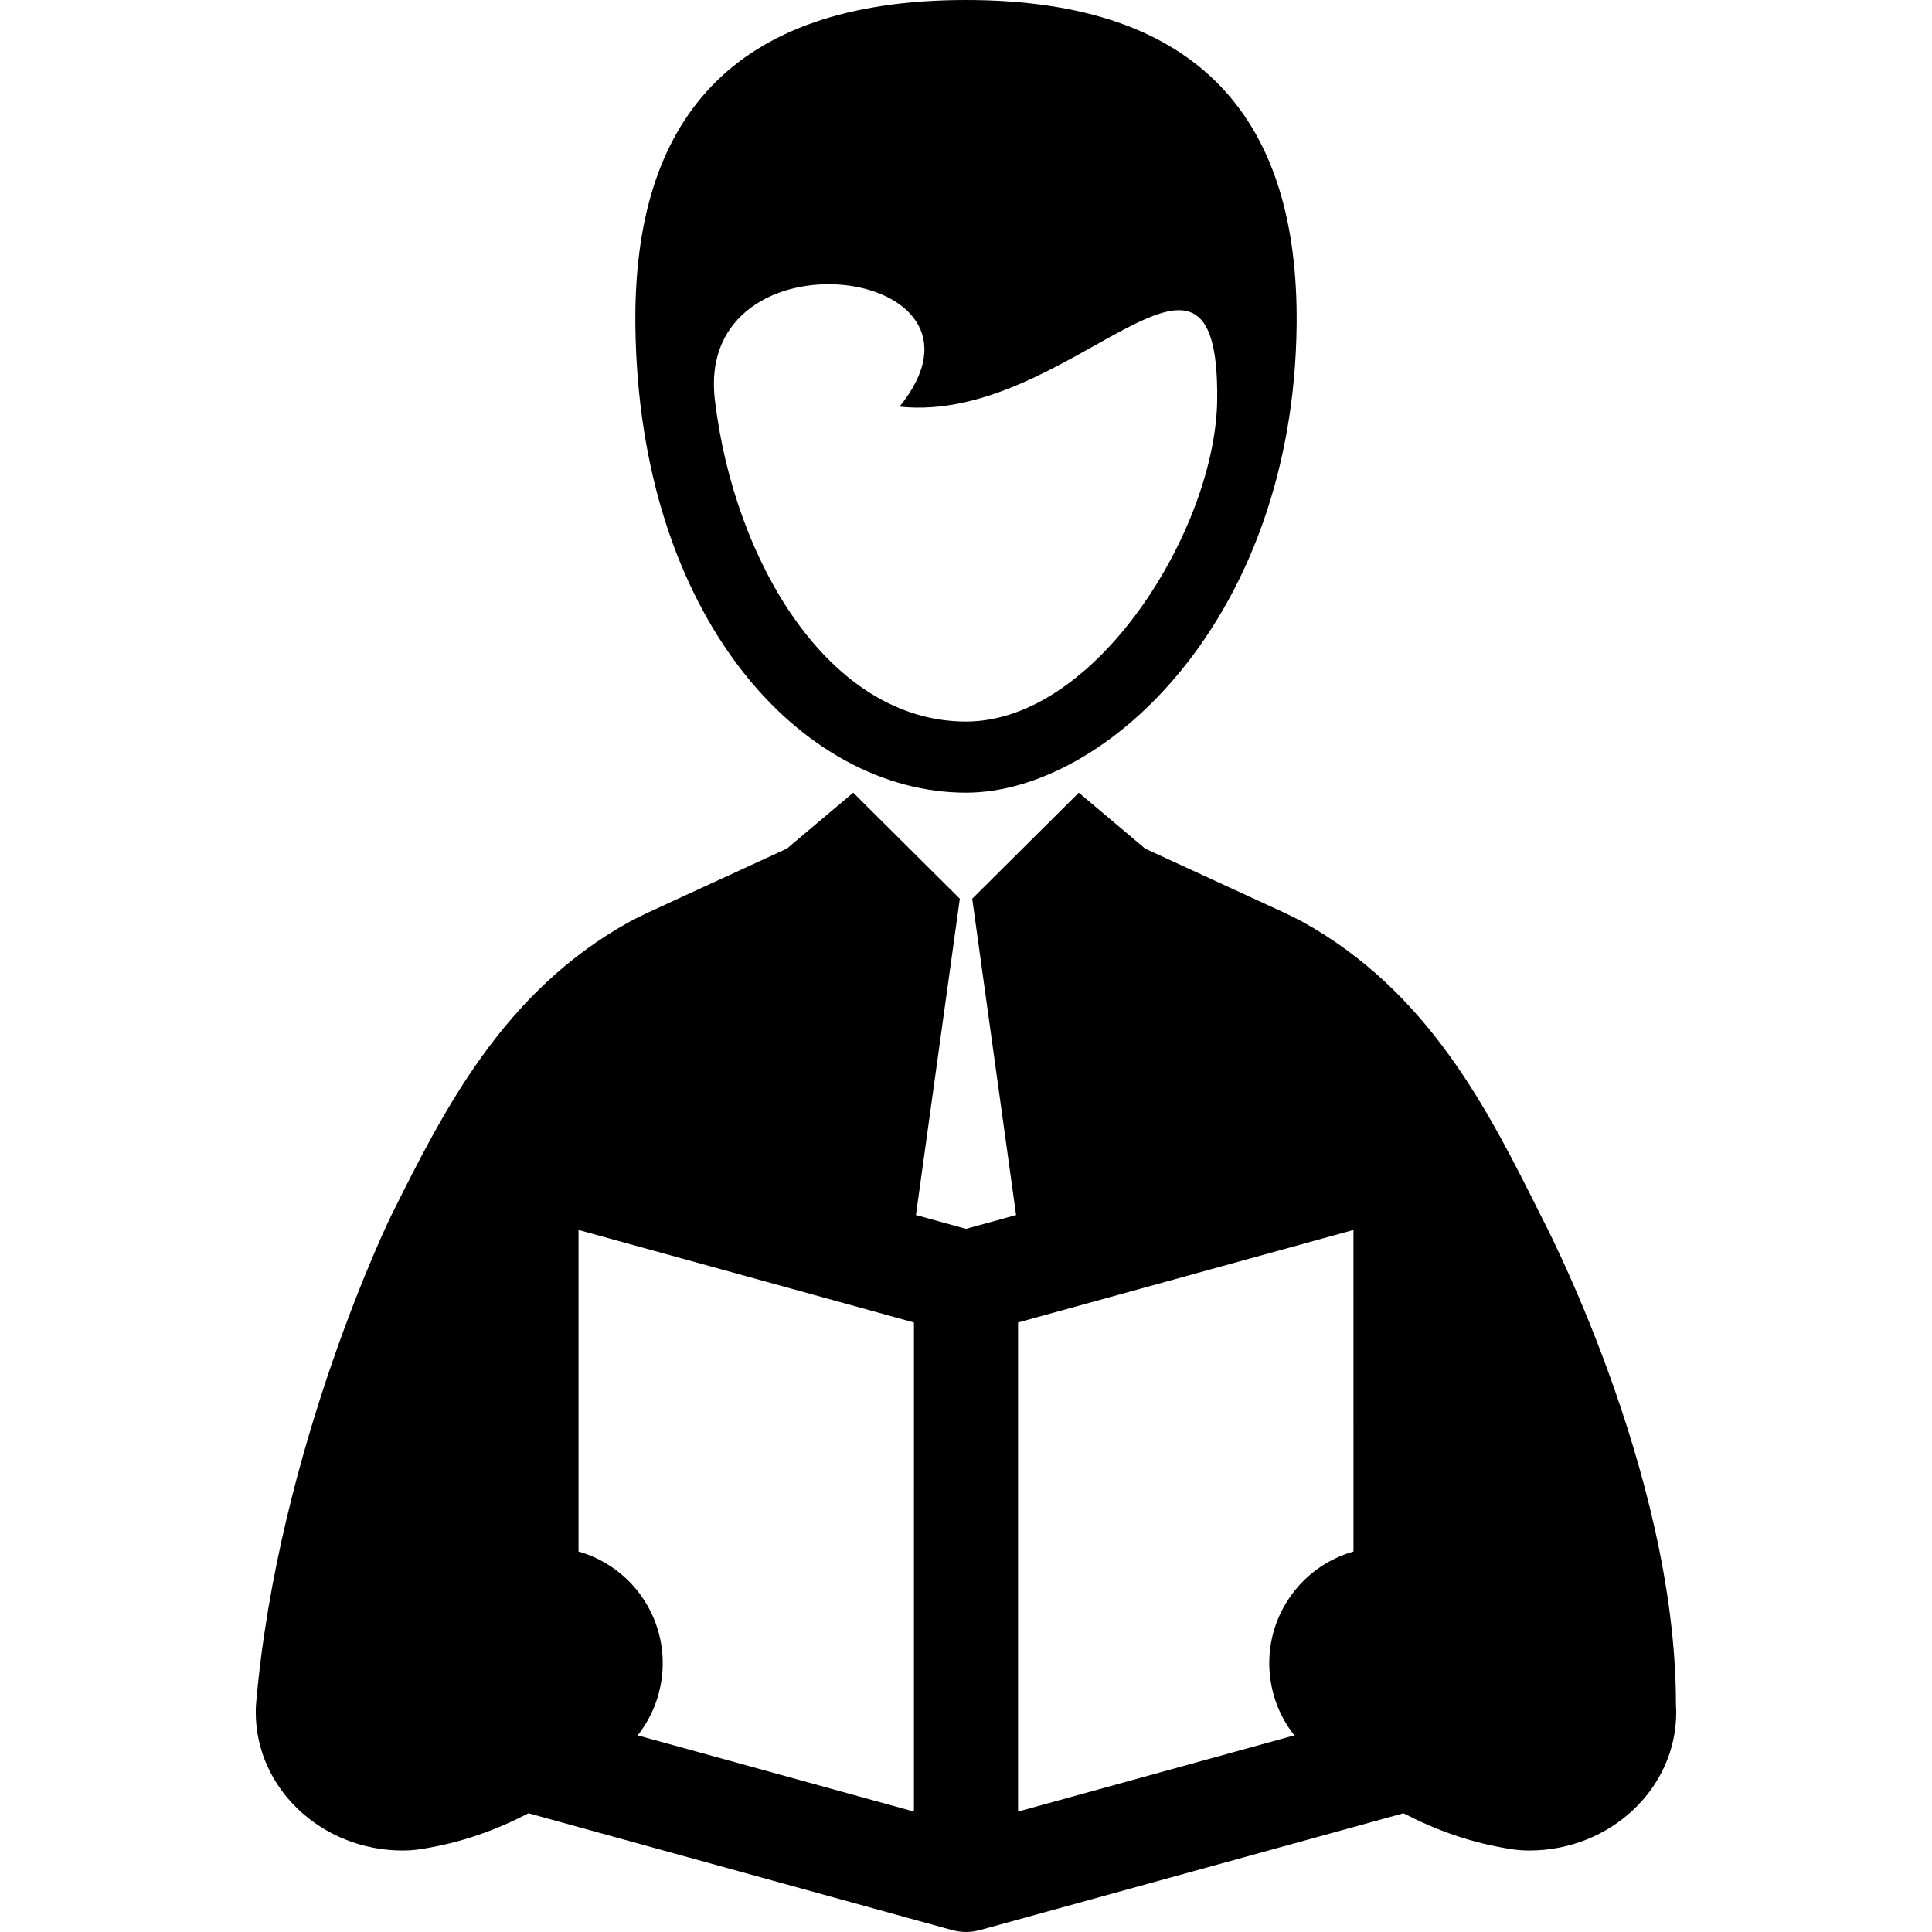 <svg width="250" height="250" viewBox="0 0 250 250" fill="none" xmlns="http://www.w3.org/2000/svg">
<path d="M216.866 220.495C216.866 190.236 199.367 157.268 199.367 157.268C192.586 143.688 184.902 128.299 168.446 119.224C168.14 119.055 166.57 118.283 166.052 118.039L148.182 109.813L139.597 102.574L125.803 116.295L131.481 157.225L125.001 159.013L118.521 157.225L124.201 116.295L110.406 102.574L101.819 109.813L83.948 118.039C83.429 118.283 81.859 119.056 81.554 119.224C65.099 128.298 57.413 143.688 50.633 157.268C50.633 157.268 36 187.17 33.134 220.495C33.104 220.85 33.096 221.208 33.096 221.566C33.096 231.433 41.635 239.459 52.131 239.459C52.896 239.459 53.661 239.4 54.418 239.284C59.718 238.468 64.282 236.773 68.389 234.637L123.209 249.756C123.347 249.795 123.486 249.823 123.625 249.849L123.689 249.861C123.8 249.885 123.912 249.91 123.993 249.92C124.346 249.973 124.675 249.999 125.001 249.999C125.327 249.999 125.656 249.973 125.974 249.924C126.093 249.91 126.21 249.886 126.367 249.851C126.51 249.824 126.654 249.795 126.793 249.758L181.613 234.637C185.719 236.772 190.283 238.469 195.582 239.284C196.339 239.401 197.104 239.459 197.87 239.459C208.365 239.459 216.904 231.433 216.904 221.567C216.904 221.208 216.866 220.852 216.866 220.495ZM118.264 234.417L82.511 224.556C86.638 219.349 86.94 211.829 82.787 206.244C80.739 203.49 77.925 201.645 74.861 200.768V159.157L118.263 171.127L118.264 234.417ZM175.139 200.769C172.074 201.643 169.261 203.49 167.212 206.246C163.059 211.83 163.36 219.35 167.487 224.557L131.736 234.418V171.129L175.137 159.158L175.139 200.769Z" fill="black"/>
<path d="M125 102.573C143.096 102.573 167.372 79.964 167.784 42.053C168.047 15.745 155.518 0 125 0C94.48 0 81.949 15.745 82.216 42.053C82.627 79.965 103.819 102.573 125 102.573ZM116.399 52.619C138.526 54.976 157.817 24.031 157.503 51.738C157.316 68.324 141.929 93.368 125.002 93.368C107.234 93.368 94.976 72.554 92.503 51.747C89.82 29.182 131.237 34.323 116.399 52.619Z" fill="black"/>
</svg>
